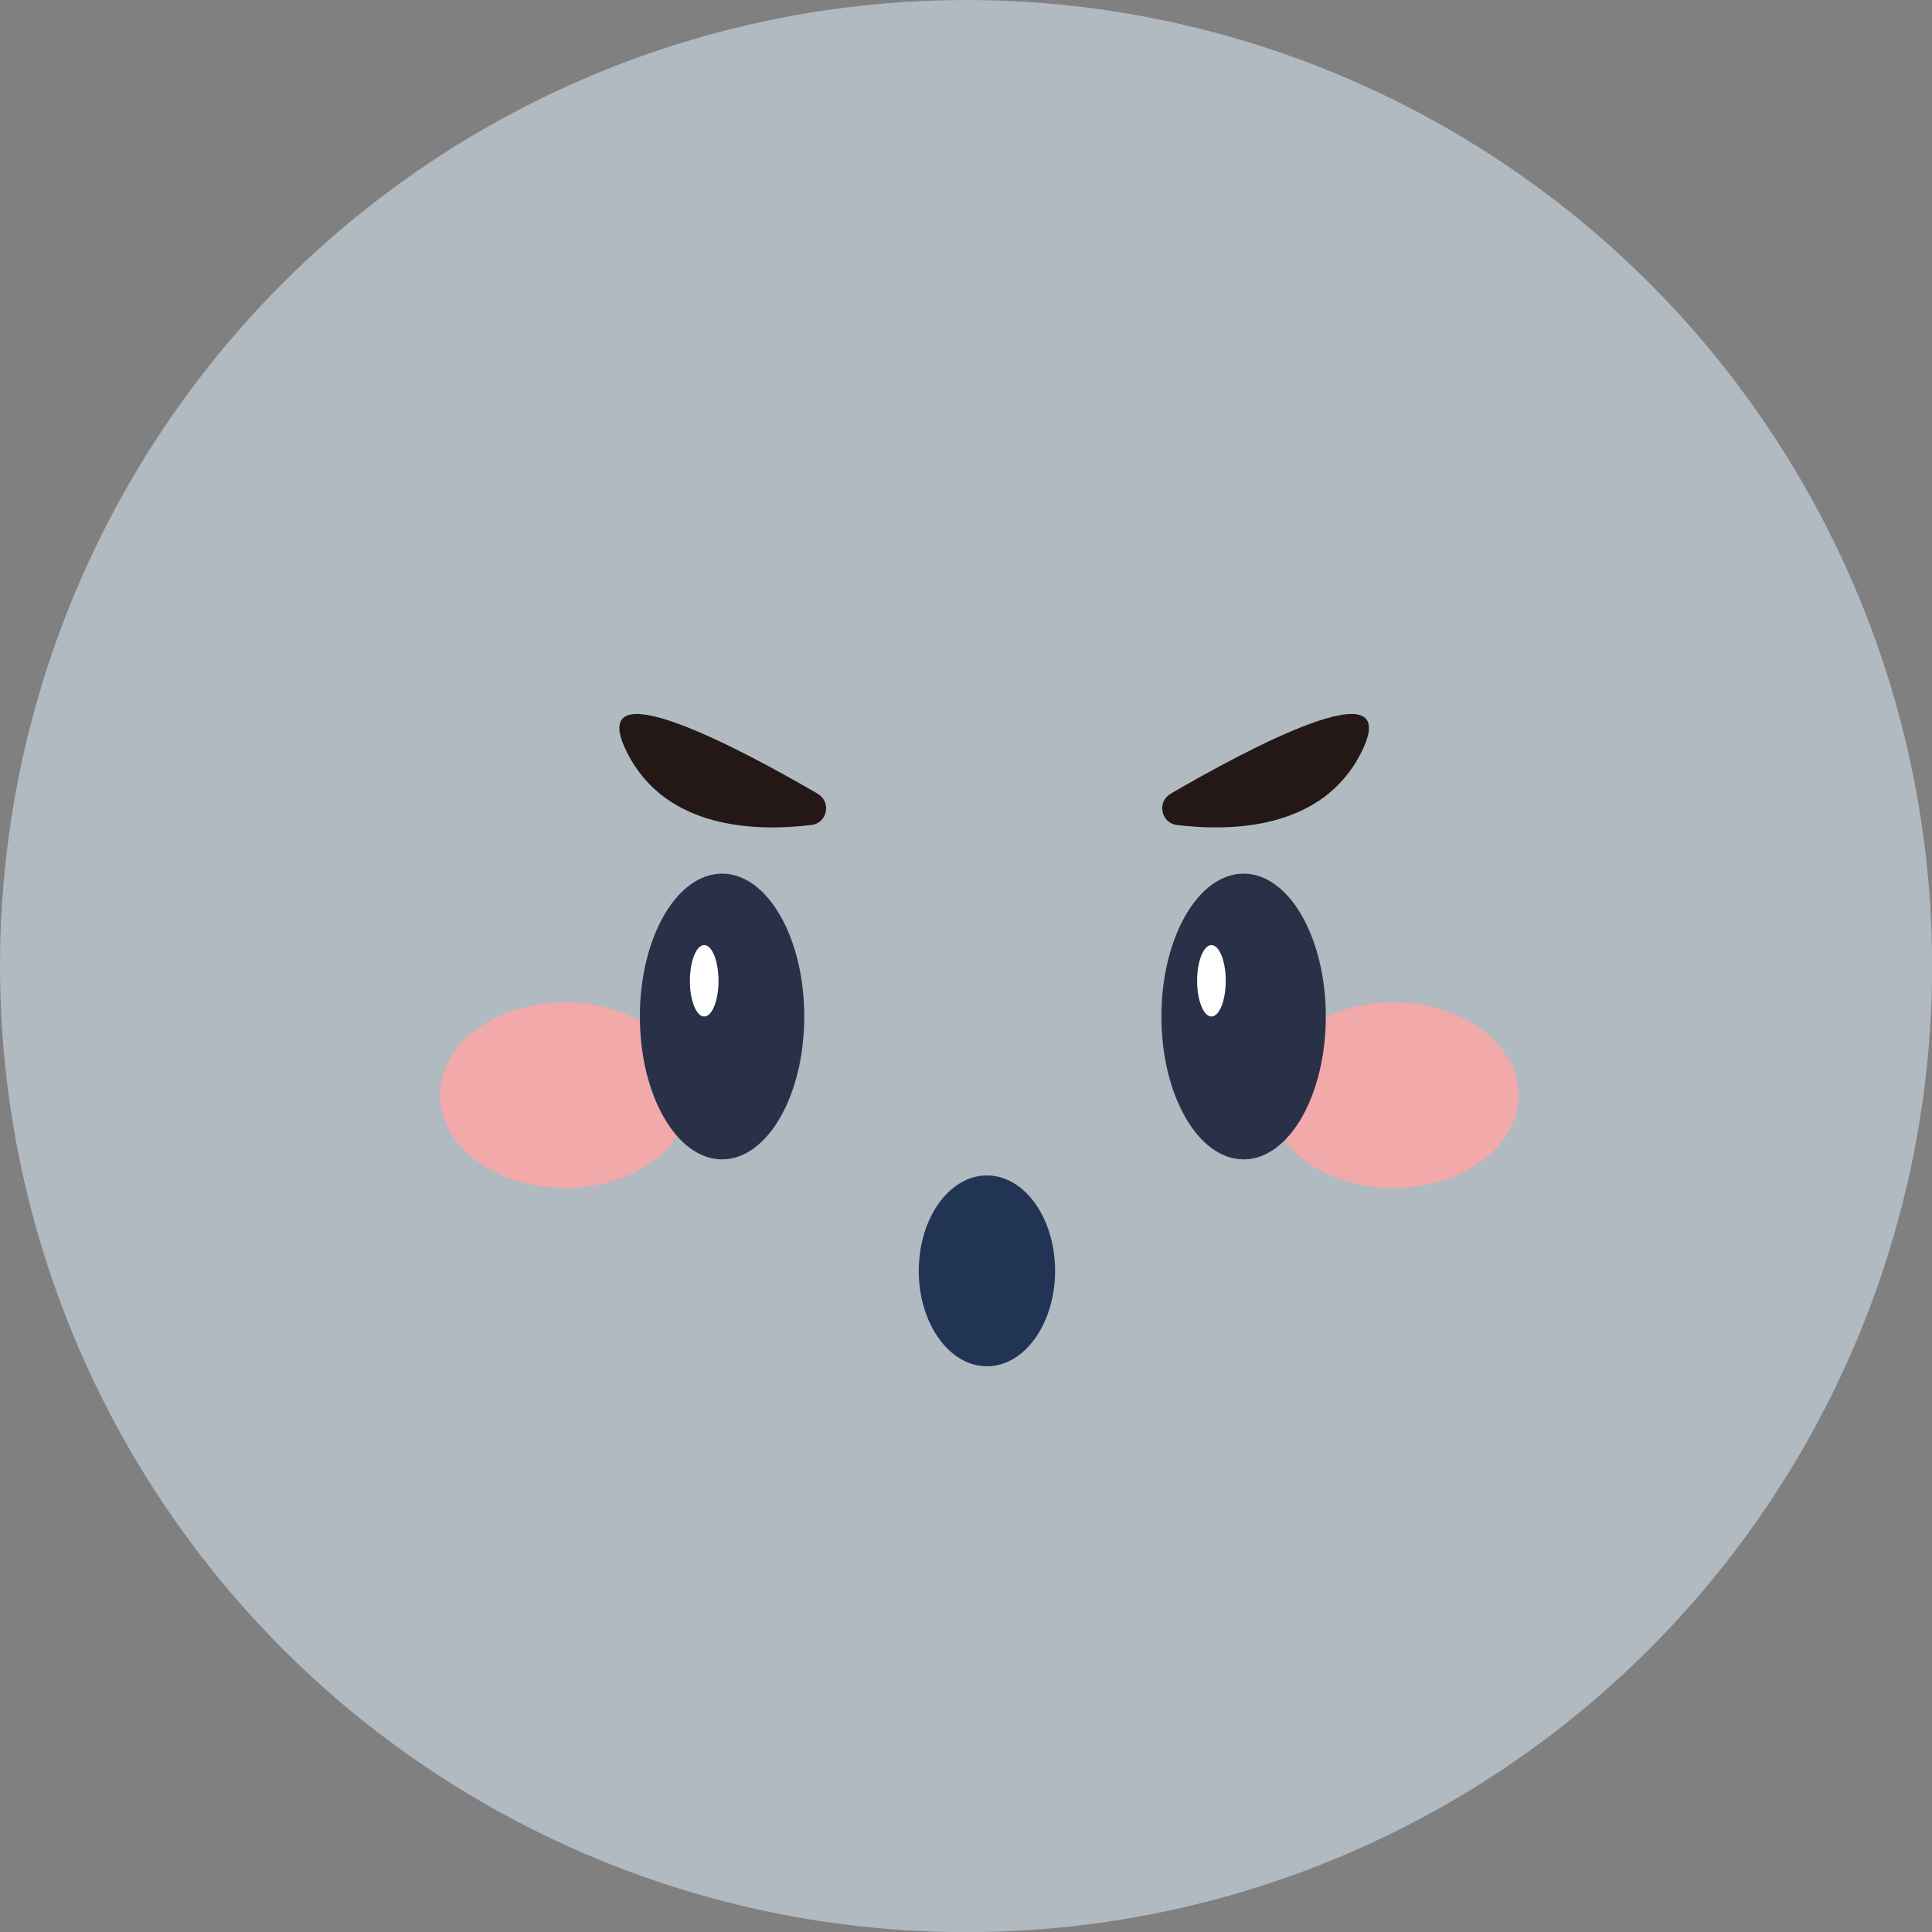 <?xml version="1.0" encoding="UTF-8"?>
<svg id="_레이어_2" data-name="레이어 2" xmlns="http://www.w3.org/2000/svg" viewBox="0 0 141.73 141.73">
  <rect x="0" y="0" width="141.73" height="141.73" fill="#808080" stroke="none"/>
  <defs>
    <style>
      .cls-1 {
        fill: #b1b9c1;
      }

      .cls-1, .cls-2, .cls-3, .cls-4, .cls-5, .cls-6 {
        stroke-width: 0px;
      }

      .cls-2 {
        fill: #231815;
      }

      .cls-3 {
        fill: #f2a9a9;
      }

      .cls-4 {
        fill: #223454;
      }

      .cls-5 {
        fill: #283147;
      }

      .cls-6 {
        fill: #fff;
      }
    </style>
  </defs>
  <g id="_레이어_1-2" data-name="레이어 1">
    <circle class="cls-1" cx="70.87" cy="70.87" r="70.87"/>
    <g>
      <ellipse class="cls-3" cx="41.44" cy="80.34" rx="9.17" ry="6.81"/>
      <ellipse class="cls-3" cx="102.23" cy="80.34" rx="9.17" ry="6.81"/>
      <ellipse class="cls-5" cx="52.97" cy="74.57" rx="6.03" ry="10.48"/>
      <ellipse class="cls-5" cx="91.23" cy="74.57" rx="6.03" ry="10.48"/>
      <path class="cls-2" d="M85.87,58.24c-1.02.59-.7,2.14.47,2.28,4.02.49,10.7.34,13.53-5.34,3.23-6.45-8.45-.18-14,3.05Z"/>
      <path class="cls-2" d="M59.99,58.24c1.02.59.7,2.14-.47,2.28-4.02.49-10.7.34-13.53-5.34-3.23-6.45,8.45-.18,14,3.05Z"/>
      <ellipse class="cls-6" cx="51.66" cy="71.95" rx="1.05" ry="2.62"/>
      <ellipse class="cls-6" cx="88.87" cy="71.95" rx="1.05" ry="2.62"/>
    </g>
    <ellipse class="cls-4" cx="72.4" cy="93.23" rx="5" ry="7"/>
  </g>
</svg>